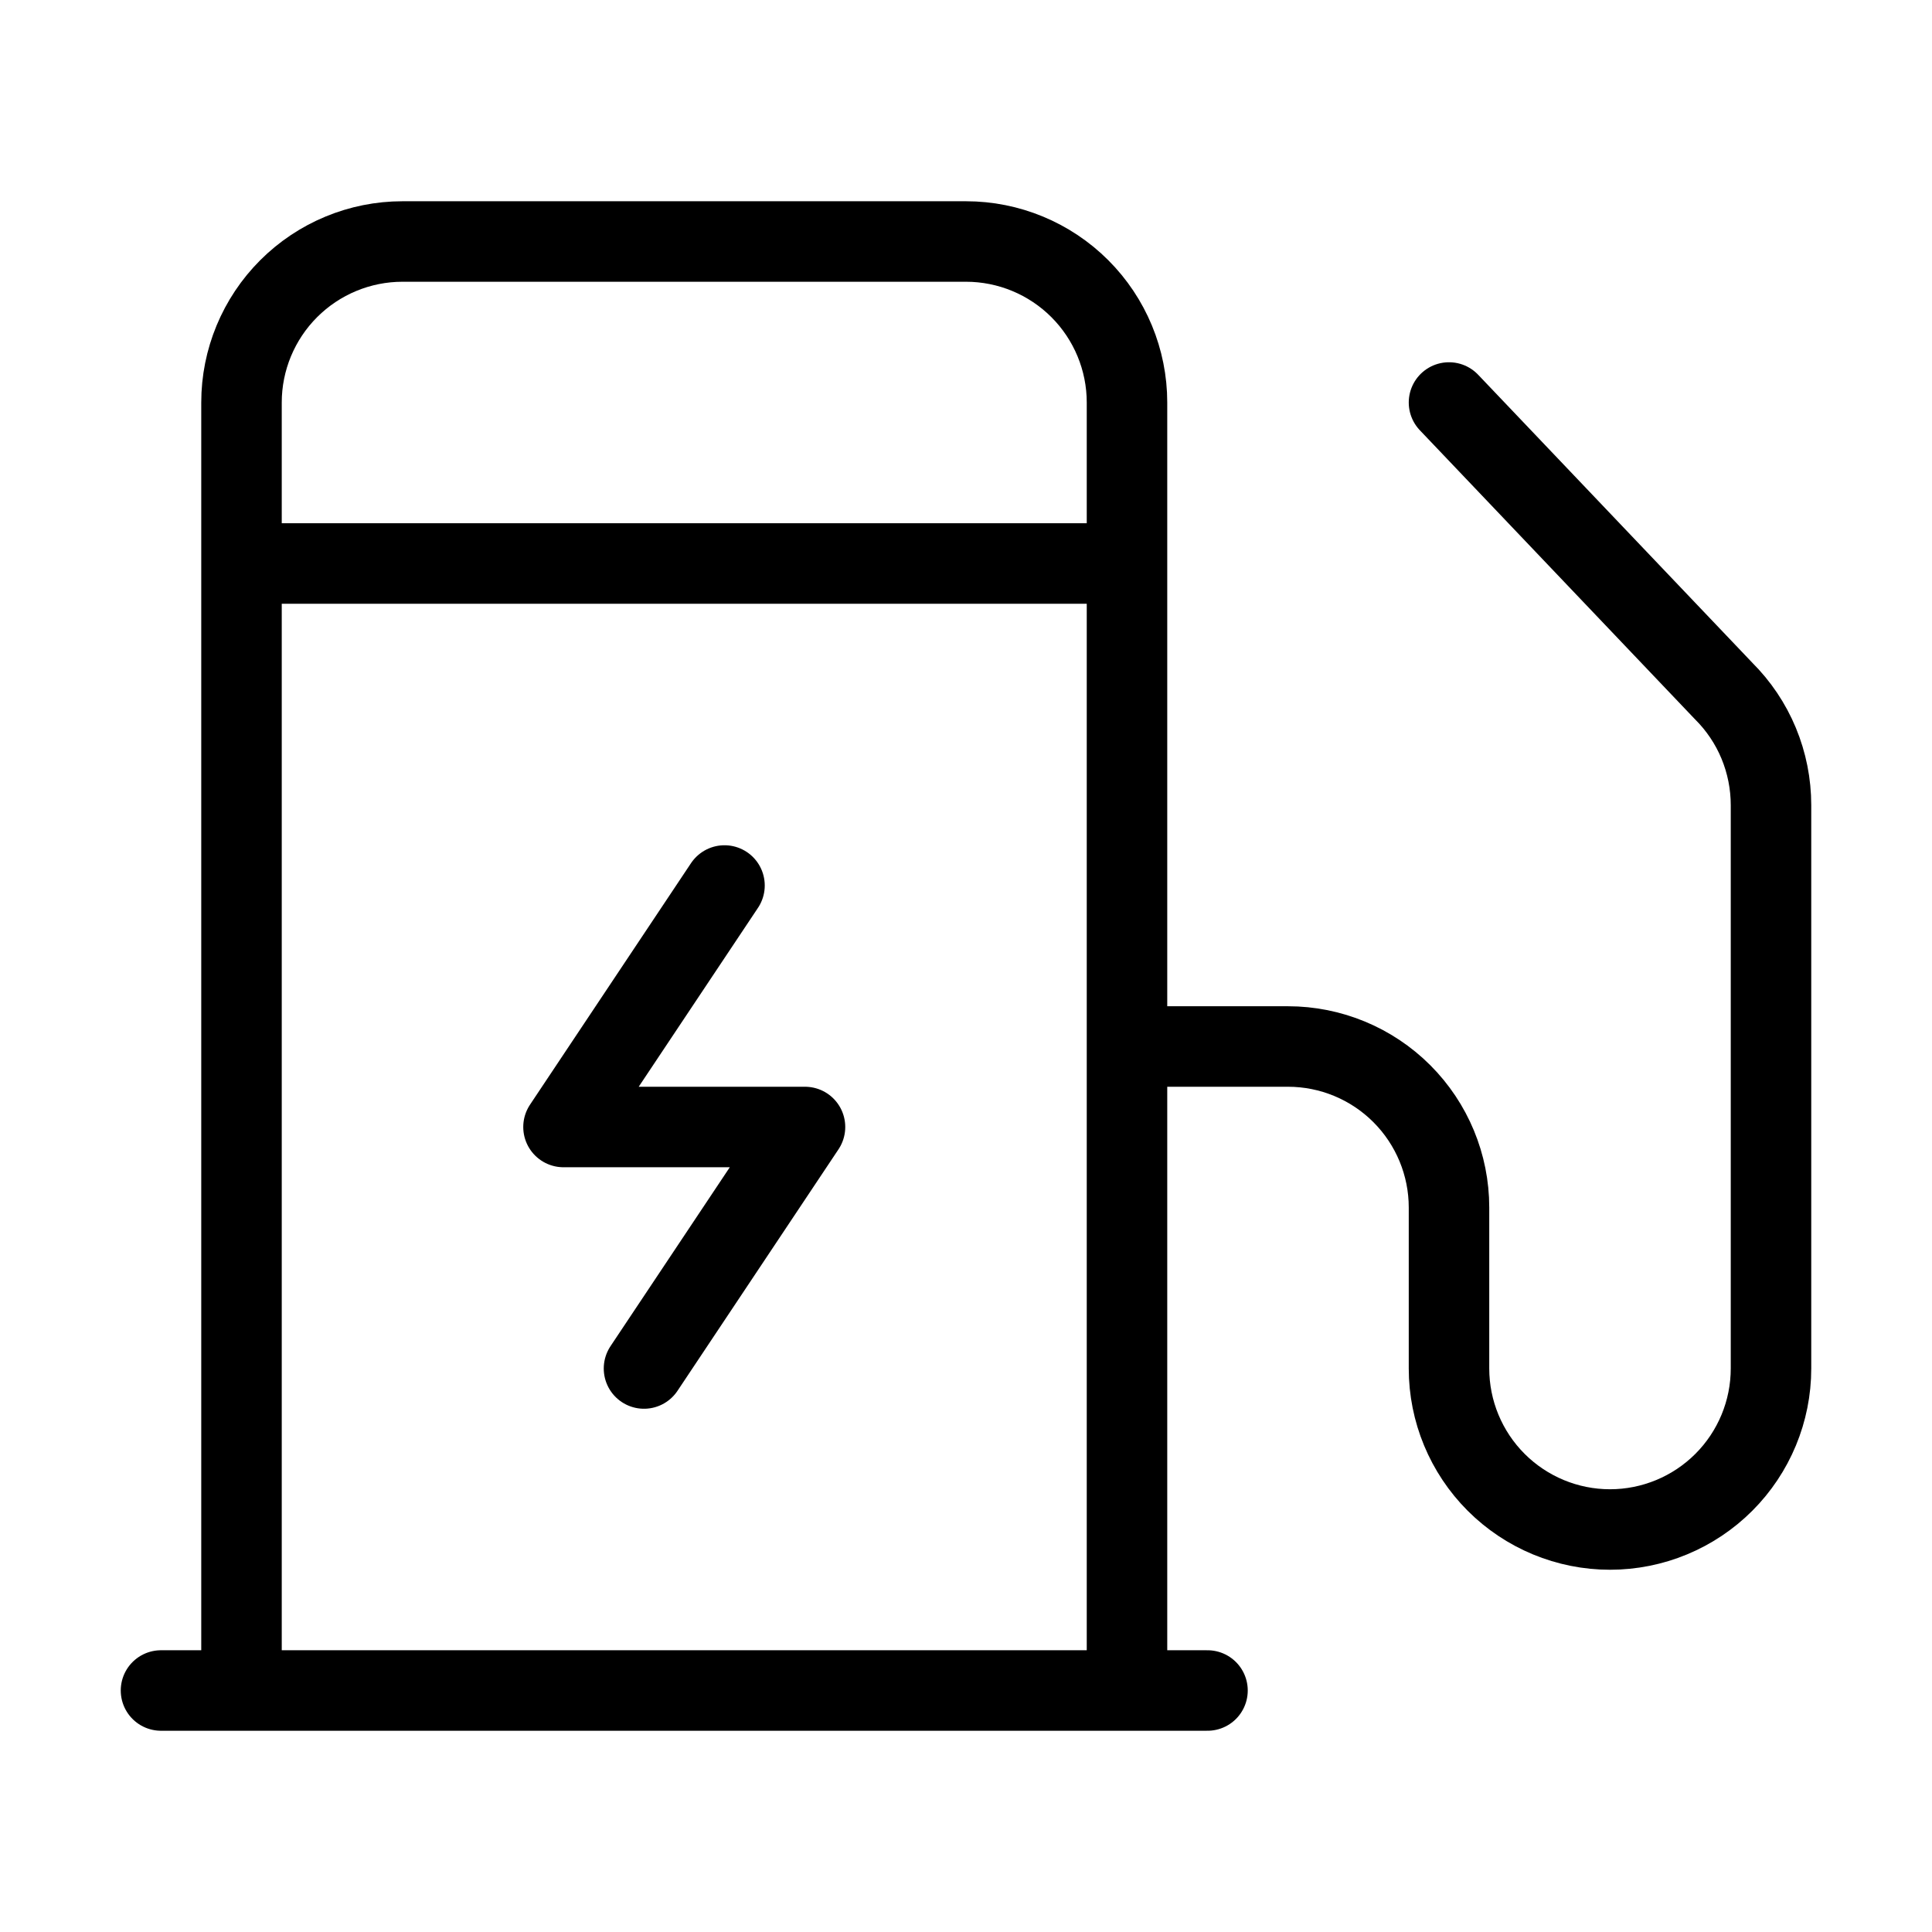 <svg width="24" height="24" viewBox="0 0 24 24" fill="none" xmlns="http://www.w3.org/2000/svg"><path d="M14 13H16C16.53 13 17.039 13.211 17.414 13.586 17.789 13.961 18 14.47 18 15V17C18 17.53 18.211 18.039 18.586 18.414 18.961 18.789 19.47 19 20 19 20.53 19 21.039 18.789 21.414 18.414 21.789 18.039 22 17.53 22 17V10.002C22 9.738 21.948 9.477 21.847 9.233 21.746 8.989 21.597 8.768 21.41 8.582L18 5M14 21V5C14 4.47 13.789 3.961 13.414 3.586 13.039 3.211 12.53 3 12 3H5C4.47 3 3.961 3.211 3.586 3.586 3.211 3.961 3 4.47 3 5V21M2 21H15M3 7H14" stroke="currentColor" stroke-linecap="round" stroke-linejoin="round"/><path d="M9 11L7 14H10L8 17" stroke="currentColor" stroke-linecap="round" stroke-linejoin="round"/></svg>